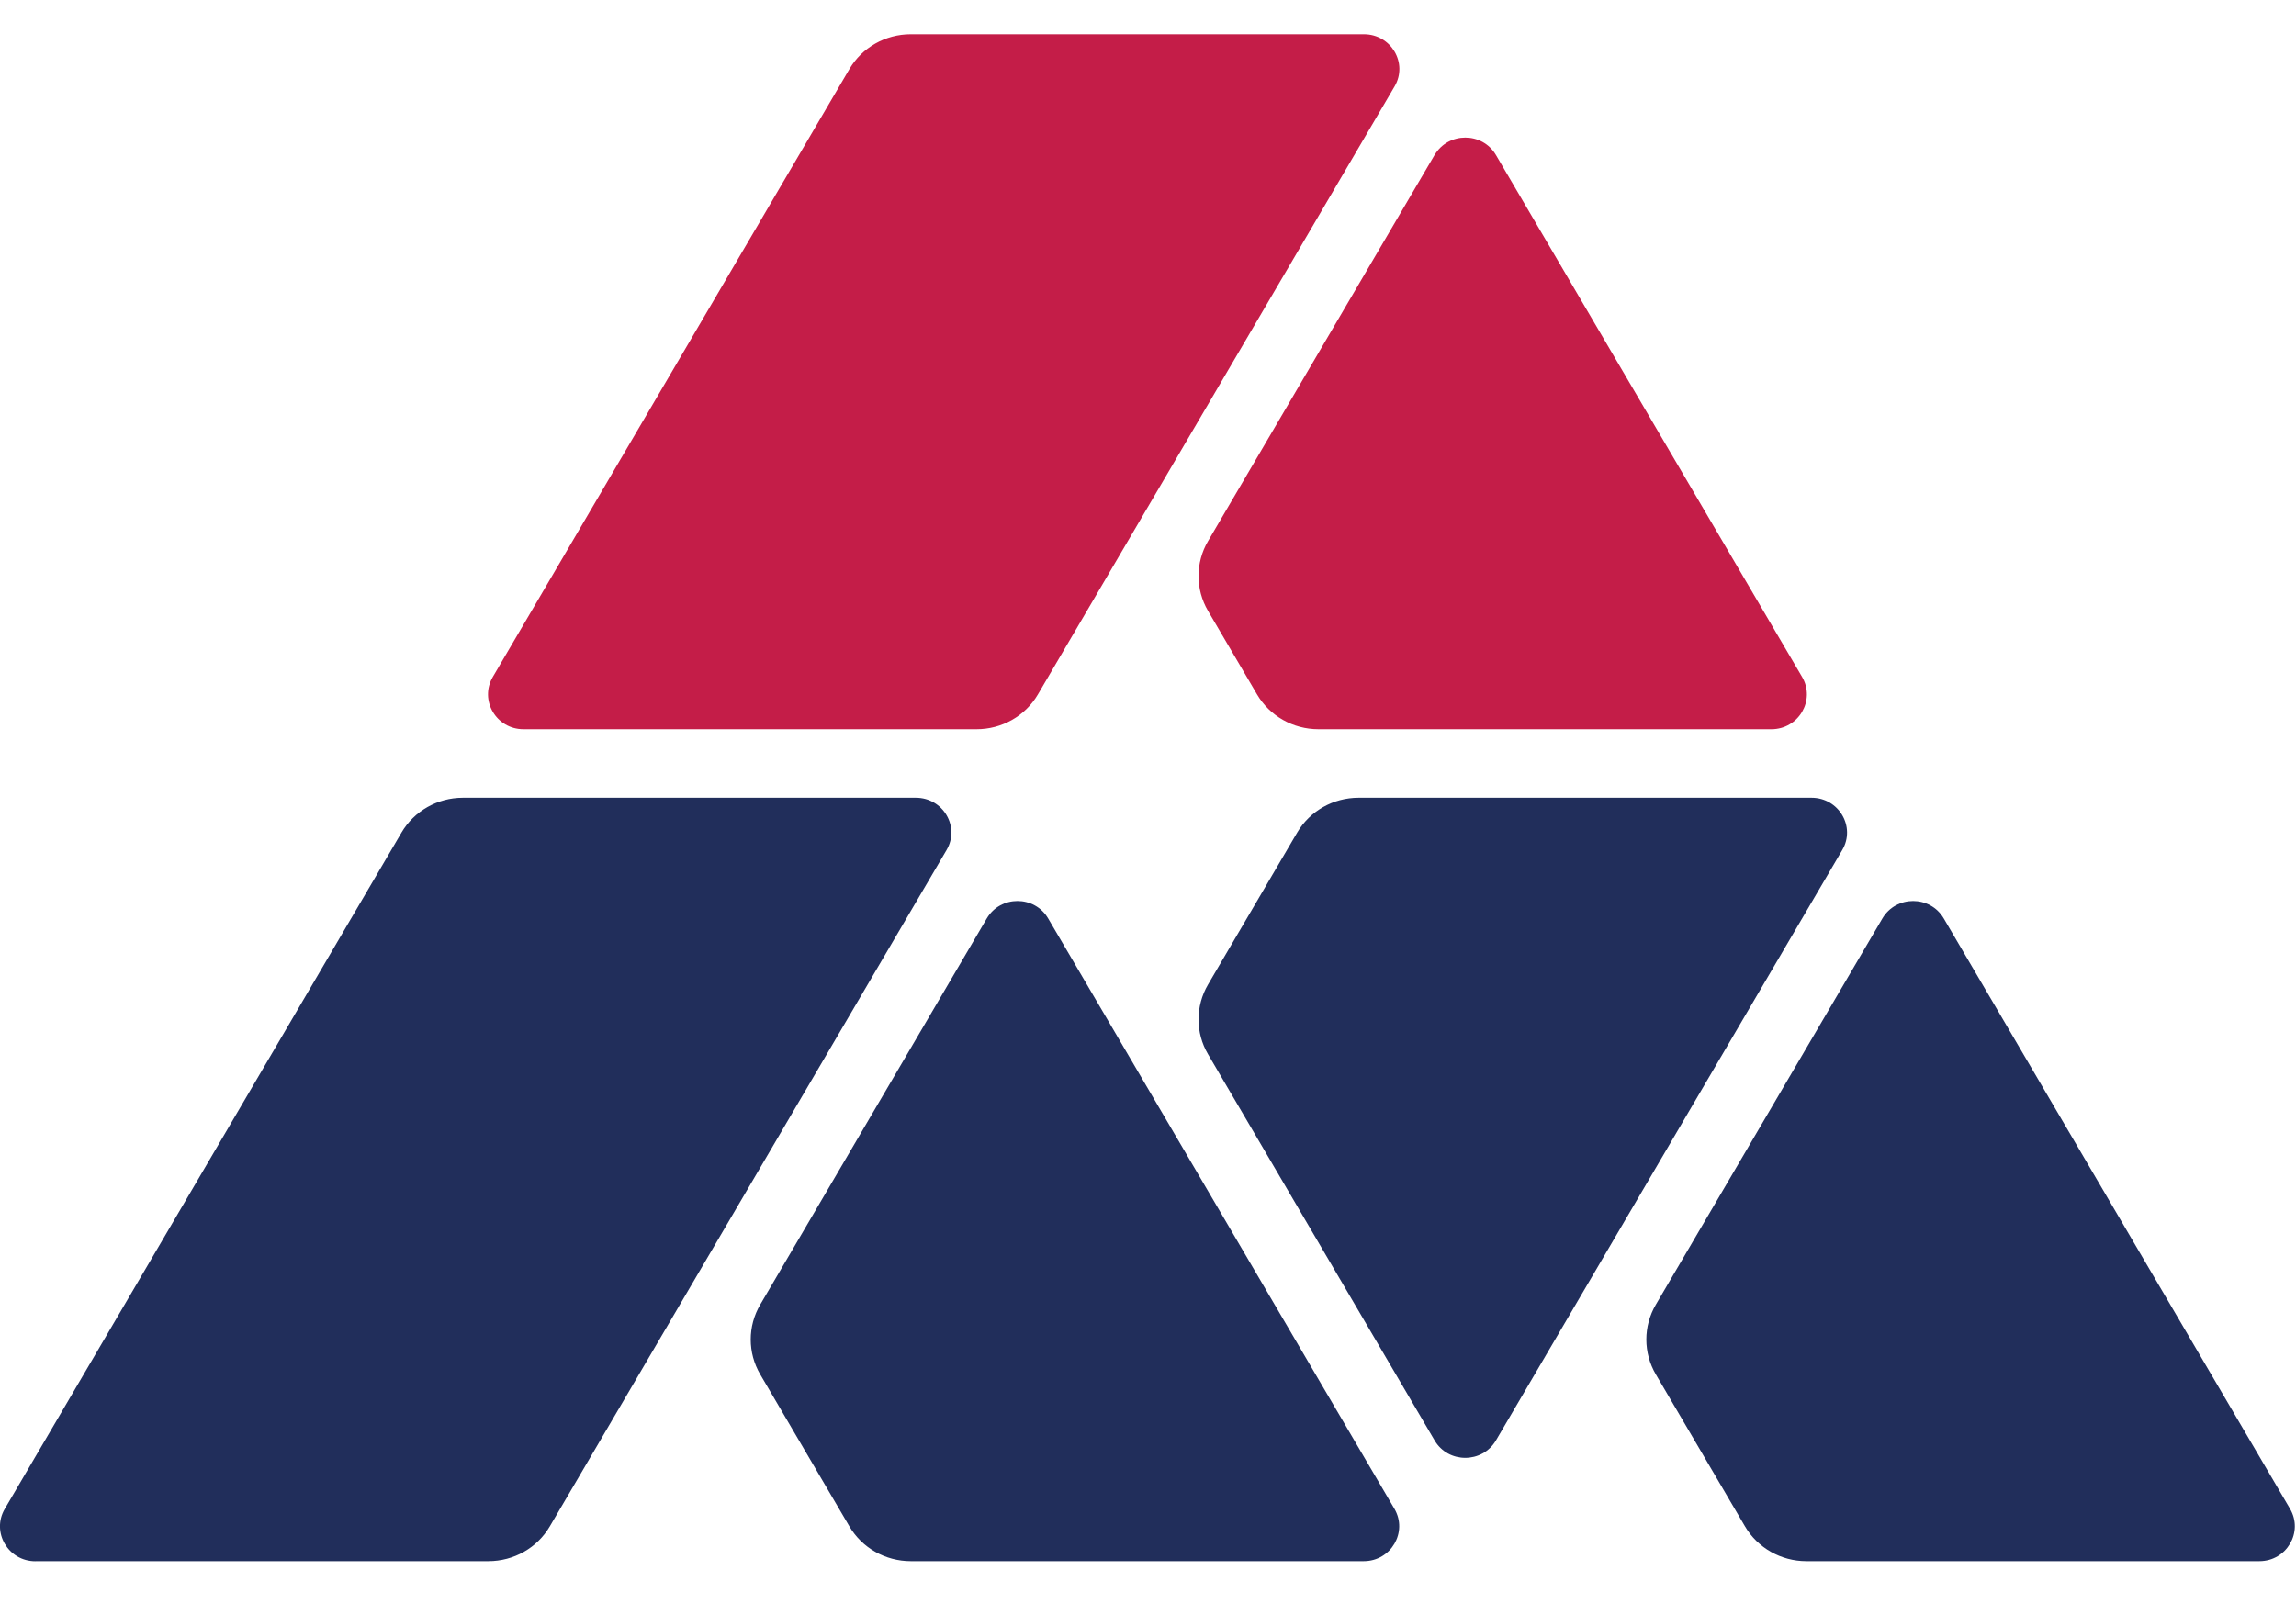 <?xml version="1.0" encoding="UTF-8"?>
<svg fill="none" viewBox="0 0 27 19" xmlns="http://www.w3.org/2000/svg">
<g clip-path="url(#a)">
<path d="m16.87 1.823-2.664 4.542c-0.149 0.254-0.149 0.567 0 0.821l0.576 0.982c0.149 0.254 0.424 0.41 0.722 0.41h5.327c0.321 0 0.521-0.342 0.361-0.615l-3.6-6.139c-0.16-0.274-0.561-0.274-0.722 0z" fill="#C41D48"/>
<path d="m11.604 10.804-2.664 4.542c-0.149 0.254-0.149 0.567 0 0.821l1.048 1.787c0.149 0.254 0.424 0.41 0.722 0.41h5.327c0.321 0 0.521-0.342 0.361-0.616l-4.072-6.944c-0.16-0.274-0.561-0.274-0.722 0z" fill="#212E5B"/>
<path d="m22.136 10.804-2.664 4.542c-0.149 0.254-0.149 0.567 0 0.821l1.048 1.787c0.149 0.254 0.424 0.41 0.722 0.41h5.327c0.321 0 0.521-0.342 0.361-0.616l-4.072-6.944c-0.16-0.274-0.561-0.274-0.722 0z" fill="#212E5B"/>
<path d="m17.592 16.943 4.072-6.944c0.161-0.273-0.04-0.615-0.361-0.615h-5.327c-0.298 0-0.573 0.156-0.722 0.41l-1.048 1.787c-0.149 0.254-0.149 0.567 0 0.82l2.664 4.542c0.16 0.274 0.561 0.274 0.722 0z" fill="#212E5B"/>
<path d="m0.417 18.364h5.327c0.298 0 0.573-0.156 0.722-0.41l4.665-7.955c0.161-0.273-0.04-0.615-0.361-0.615h-5.327c-0.298 0-0.573 0.156-0.722 0.41l-4.665 7.955c-0.16 0.274 0.04 0.616 0.361 0.616z" fill="#212E5B"/>
<path d="m16.039 0.403h-5.329c-0.298 0-0.573 0.156-0.721 0.409-0.829 1.413-3.269 5.575-4.194 7.151-0.16 0.273 0.04 0.615 0.361 0.615h5.328c0.298 0 0.572-0.155 0.721-0.409 0.854-1.456 3.237-5.52 4.195-7.153 0.16-0.273-0.041-0.613-0.361-0.613z" fill="#C41D48"/>
</g>
<defs>
<clipPath id="a">
<rect transform="translate(0 .402)" width="27" height="18" fill="#fff"/>
</clipPath>
</defs>
</svg>
